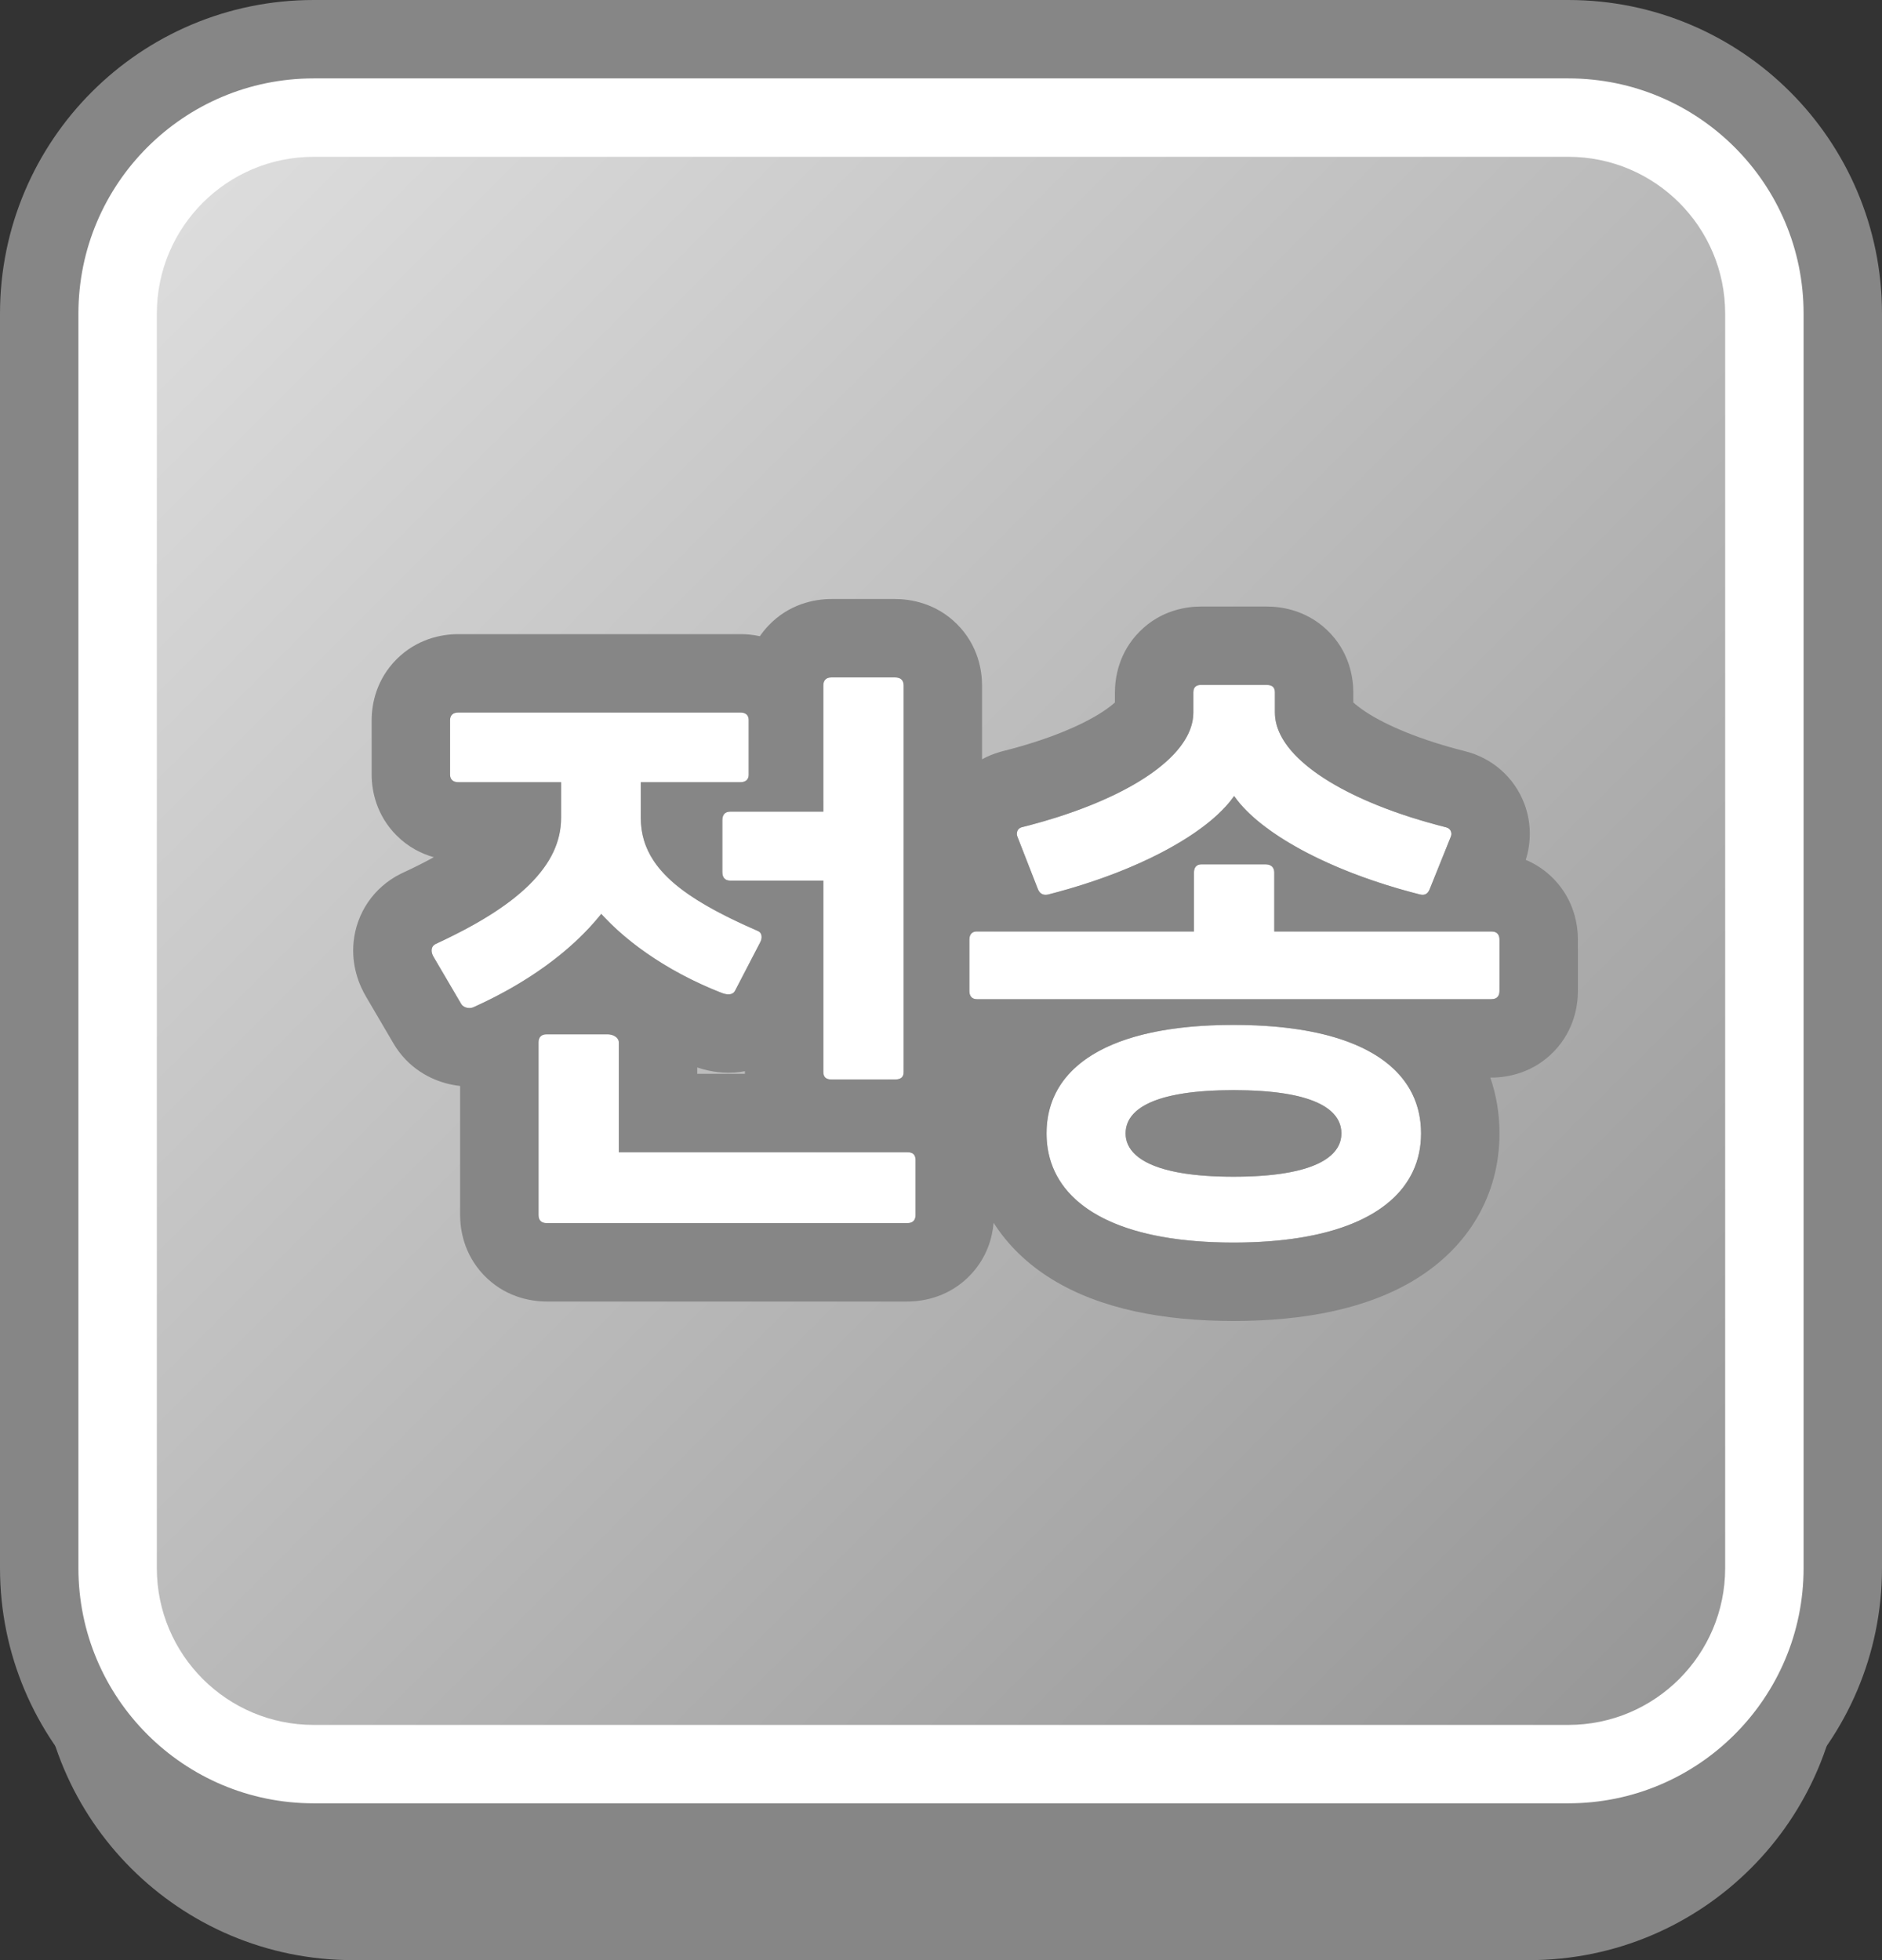 <svg width="48" height="50" viewBox="0 0 48 50" fill="none" xmlns="http://www.w3.org/2000/svg">
<rect x="0" y="0" width="48" height="50" fill="#333333" stroke="none"/>
<path d="M9 3C5.134 3 2 6.134 2 10V42C2 45.866 5.134 49 9 49H39C42.866 49 46 45.866 46 42V10C46 6.134 42.866 3 39 3H9Z" fill="white" stroke="#868686" stroke-width="2"/>
<path d="M8 1C4.134 1 1 4.134 1 8V40C1 43.866 4.134 47 8 47H40C43.866 47 47 43.866 47 40V8C47 4.134 43.866 1 40 1H8Z" fill="white" stroke="#868686" stroke-width="2"/>
<path d="M4 8C4 5.791 5.791 4 8 4H40C42.209 4 44 5.791 44 8V40C44 42.209 42.209 44 40 44H8C5.791 44 4 42.209 4 40V8Z" fill="url(#paint0_linear_911_6215)"/>
<path d="M18.631 20.704H20.999V17.488C20.999 17.36 21.063 17.28 21.207 17.28H22.823C22.983 17.28 23.047 17.36 23.047 17.488V27.344C23.047 27.472 22.983 27.536 22.823 27.536H21.207C21.063 27.536 20.999 27.472 20.999 27.344V22.464H18.631C18.487 22.464 18.423 22.384 18.423 22.24V20.928C18.423 20.784 18.487 20.704 18.631 20.704ZM15.335 23.312C14.583 24.256 13.447 25.072 12.103 25.68C11.991 25.744 11.831 25.712 11.767 25.616L11.063 24.416C10.983 24.288 10.983 24.144 11.111 24.08C12.983 23.216 14.311 22.208 14.311 20.864V19.952H11.687C11.543 19.952 11.479 19.872 11.479 19.76V18.368C11.479 18.256 11.543 18.176 11.687 18.176H18.887C19.031 18.176 19.095 18.256 19.095 18.368V19.76C19.095 19.872 19.031 19.952 18.887 19.952H16.343V20.864C16.343 22.128 17.415 22.912 19.319 23.744C19.447 23.792 19.447 23.936 19.383 24.048L18.743 25.28C18.679 25.392 18.535 25.376 18.407 25.328C17.255 24.88 16.119 24.176 15.335 23.312ZM15.783 29.392H23.143C23.287 29.392 23.351 29.456 23.351 29.6V30.992C23.351 31.12 23.287 31.2 23.143 31.2H13.943C13.799 31.2 13.735 31.12 13.735 30.992V26.592C13.735 26.464 13.799 26.384 13.943 26.384H15.495C15.639 26.384 15.783 26.464 15.783 26.592V29.392Z" fill="white"/>
<path d="M26.468 22.672L25.956 21.36C25.908 21.264 25.94 21.136 26.052 21.104C28.612 20.464 30.436 19.344 30.436 18.176V17.664C30.436 17.536 30.5 17.472 30.628 17.472H32.308C32.452 17.472 32.516 17.536 32.516 17.664V18.176C32.516 19.344 34.34 20.464 36.884 21.104C37.012 21.136 37.044 21.264 36.996 21.36L36.468 22.672C36.42 22.8 36.34 22.848 36.212 22.816C33.876 22.224 32.116 21.232 31.476 20.304C30.836 21.232 29.06 22.224 26.74 22.816C26.612 22.848 26.516 22.8 26.468 22.672ZM32.5 23.76H38.036C38.18 23.76 38.244 23.84 38.244 23.968V25.28C38.244 25.408 38.18 25.488 38.036 25.488H24.916C24.788 25.488 24.724 25.408 24.724 25.28V23.968C24.724 23.84 24.788 23.76 24.916 23.76H30.452V22.256C30.452 22.128 30.516 22.048 30.644 22.048H32.276C32.42 22.048 32.5 22.128 32.5 22.256V23.76ZM31.46 26.144C34.676 26.144 36.244 27.232 36.244 28.912C36.244 30.576 34.676 31.696 31.46 31.696C28.26 31.696 26.692 30.576 26.692 28.912C26.692 27.232 28.26 26.144 31.46 26.144ZM31.46 30.016C33.524 30.016 34.212 29.504 34.212 28.912C34.212 28.304 33.524 27.808 31.46 27.808C29.412 27.808 28.708 28.304 28.708 28.912C28.708 29.504 29.412 30.016 31.46 30.016Z" fill="white"/>
<path fill-rule="evenodd" clip-rule="evenodd" d="M20.999 22.464H18.631C18.487 22.464 18.423 22.384 18.423 22.24V20.928C18.423 20.784 18.487 20.704 18.631 20.704H20.999V17.488C20.999 17.36 21.063 17.28 21.207 17.28H22.823C22.983 17.28 23.047 17.36 23.047 17.488V27.344C23.047 27.361 23.046 27.377 23.044 27.392C23.028 27.488 22.962 27.536 22.823 27.536H21.207C21.082 27.536 21.018 27.488 21.003 27.392C21 27.377 20.999 27.361 20.999 27.344V22.464ZM19.383 24.048C19.447 23.936 19.447 23.792 19.319 23.744C19.233 23.706 19.149 23.669 19.067 23.631C19.06 23.628 19.053 23.625 19.047 23.622C19.031 23.615 19.015 23.608 18.999 23.601C18.872 23.543 18.75 23.485 18.631 23.426C18.59 23.406 18.549 23.386 18.509 23.366C17.804 23.01 17.258 22.649 16.891 22.24C16.834 22.176 16.78 22.111 16.732 22.044C16.709 22.014 16.688 21.983 16.668 21.952C16.615 21.872 16.569 21.791 16.529 21.707C16.487 21.618 16.451 21.526 16.423 21.431C16.37 21.253 16.343 21.064 16.343 20.864V19.952H18.887C18.932 19.952 18.969 19.944 18.999 19.93C19.065 19.899 19.095 19.837 19.095 19.76V18.368C19.095 18.291 19.065 18.229 18.999 18.198C18.969 18.184 18.932 18.176 18.887 18.176H11.687C11.543 18.176 11.479 18.256 11.479 18.368V19.76C11.479 19.872 11.543 19.952 11.687 19.952H14.311V20.864C14.311 21.168 14.243 21.454 14.117 21.726C14.081 21.802 14.041 21.878 13.996 21.952C13.957 22.017 13.914 22.08 13.868 22.143C13.441 22.732 12.73 23.248 11.844 23.718C11.679 23.805 11.508 23.891 11.332 23.976C11.279 24.001 11.226 24.026 11.172 24.051C11.152 24.061 11.132 24.07 11.111 24.08C10.983 24.144 10.983 24.288 11.063 24.416L11.767 25.616C11.787 25.646 11.818 25.671 11.853 25.687C11.871 25.696 11.891 25.702 11.912 25.707C11.917 25.708 11.921 25.709 11.926 25.709C11.985 25.719 12.05 25.71 12.103 25.68C12.245 25.616 12.385 25.549 12.522 25.48C13.006 25.238 13.458 24.967 13.87 24.673C13.894 24.656 13.919 24.638 13.943 24.62C14.049 24.543 14.152 24.464 14.252 24.384C14.633 24.078 14.971 23.751 15.258 23.406C15.284 23.375 15.31 23.343 15.335 23.312C15.364 23.343 15.392 23.374 15.422 23.405C15.836 23.842 16.34 24.235 16.887 24.573C17.206 24.77 17.54 24.948 17.88 25.104C18.054 25.184 18.23 25.259 18.407 25.328C18.476 25.354 18.549 25.37 18.612 25.363C18.666 25.356 18.713 25.332 18.743 25.28L19.383 24.048ZM18.999 27.325C18.907 27.342 18.817 27.354 18.732 27.359C18.324 27.387 17.985 27.297 17.783 27.229V27.392H19C18.999 27.375 18.999 27.359 18.999 27.344V27.325ZM15.783 26.592C15.783 26.464 15.639 26.384 15.495 26.384H13.943C13.799 26.384 13.735 26.464 13.735 26.592V30.992C13.735 31.12 13.799 31.2 13.943 31.2H23.143C23.287 31.2 23.351 31.12 23.351 30.992V29.6C23.351 29.552 23.344 29.514 23.33 29.483C23.3 29.421 23.24 29.392 23.143 29.392H15.783V26.592ZM25.342 31.192C25.31 31.564 25.176 32.072 24.755 32.517C24.232 33.07 23.58 33.2 23.143 33.2H13.943C13.506 33.2 12.854 33.07 12.331 32.517C11.828 31.984 11.735 31.363 11.735 30.992V27.701C11.667 27.694 11.601 27.684 11.537 27.671C11.085 27.584 10.5 27.321 10.103 26.725C10.082 26.693 10.061 26.661 10.042 26.628L9.346 25.441C9.154 25.122 8.959 24.628 9.019 24.025C9.092 23.293 9.529 22.635 10.217 22.291C10.235 22.282 10.254 22.273 10.273 22.264C10.57 22.127 10.833 21.994 11.064 21.866C10.749 21.778 10.413 21.61 10.115 21.312C9.607 20.804 9.479 20.188 9.479 19.76V18.368C9.479 17.94 9.607 17.324 10.115 16.816C10.627 16.304 11.25 16.176 11.687 16.176H18.887C19.034 16.176 19.202 16.19 19.38 16.229C19.442 16.139 19.513 16.049 19.595 15.963C20.118 15.409 20.77 15.28 21.207 15.28H22.823C23.211 15.28 23.866 15.378 24.409 15.922C24.953 16.465 25.047 17.116 25.047 17.488V19.369C25.187 19.291 25.339 19.228 25.503 19.181C25.524 19.175 25.545 19.169 25.567 19.163C26.715 18.876 27.583 18.507 28.112 18.163C28.274 18.056 28.376 17.974 28.436 17.918V17.664C28.436 17.291 28.53 16.645 29.07 16.106C29.609 15.566 30.256 15.472 30.628 15.472H32.308C32.631 15.472 33.279 15.538 33.837 16.063C34.42 16.612 34.516 17.291 34.516 17.664V17.918C34.576 17.974 34.678 18.057 34.84 18.164C35.368 18.509 36.232 18.877 37.372 19.164C38.067 19.339 38.628 19.837 38.879 20.506C39.061 20.991 39.054 21.494 38.914 21.934C39.164 22.039 39.419 22.2 39.648 22.442C40.151 22.975 40.244 23.596 40.244 23.968V25.28C40.244 25.651 40.151 26.272 39.648 26.805C39.125 27.358 38.473 27.488 38.036 27.488H38.01C38.163 27.93 38.244 28.408 38.244 28.912C38.244 30.49 37.446 31.808 36.105 32.632C34.869 33.391 33.253 33.696 31.46 33.696C29.674 33.696 28.061 33.391 26.827 32.63C26.208 32.249 25.704 31.762 25.342 31.192ZM38.036 25.488C38.18 25.488 38.244 25.408 38.244 25.28V23.968C38.244 23.878 38.212 23.811 38.143 23.78C38.114 23.767 38.078 23.76 38.036 23.76H32.5V22.256C32.5 22.227 32.496 22.201 32.488 22.177C32.461 22.096 32.388 22.048 32.276 22.048H30.644C30.545 22.048 30.485 22.095 30.462 22.176C30.455 22.2 30.452 22.227 30.452 22.256V23.76H24.916C24.869 23.76 24.831 23.77 24.801 23.79C24.75 23.825 24.724 23.887 24.724 23.968V25.28C24.724 25.408 24.788 25.488 24.916 25.488H38.036ZM28.452 22.272C28.466 22.267 28.48 22.261 28.494 22.256C28.892 22.1 29.261 21.934 29.598 21.76C29.713 21.7 29.823 21.64 29.93 21.579C30.194 21.429 30.433 21.275 30.644 21.118C30.955 20.888 31.206 20.653 31.389 20.421C31.42 20.382 31.449 20.343 31.476 20.304C31.503 20.343 31.532 20.382 31.563 20.421C31.739 20.646 31.98 20.873 32.276 21.096C32.495 21.261 32.743 21.424 33.02 21.581C33.125 21.642 33.235 21.701 33.348 21.76C33.684 21.934 34.053 22.1 34.451 22.256C34.467 22.262 34.484 22.268 34.5 22.275C34.866 22.416 35.256 22.548 35.667 22.668C35.845 22.719 36.027 22.769 36.212 22.816C36.34 22.848 36.42 22.8 36.468 22.672L36.996 21.36C37.044 21.264 37.012 21.136 36.884 21.104C36.809 21.085 36.734 21.066 36.661 21.046C36.659 21.045 36.657 21.045 36.655 21.044C36.426 20.983 36.204 20.918 35.988 20.849C35.976 20.845 35.964 20.841 35.951 20.837C35.677 20.749 35.414 20.655 35.165 20.555C35.165 20.555 35.165 20.555 35.165 20.555C34.222 20.179 33.473 19.728 33.015 19.242C32.839 19.054 32.705 18.861 32.621 18.664C32.552 18.503 32.516 18.34 32.516 18.176V17.664C32.516 17.536 32.452 17.472 32.308 17.472H30.628C30.5 17.472 30.436 17.536 30.436 17.664V18.176C30.436 18.34 30.4 18.503 30.331 18.664C30.247 18.86 30.113 19.054 29.936 19.242C29.479 19.727 28.731 20.177 27.786 20.553C27.786 20.553 27.786 20.553 27.786 20.553C27.543 20.65 27.287 20.741 27.02 20.828C26.998 20.835 26.977 20.842 26.955 20.849C26.742 20.916 26.522 20.98 26.296 21.041C26.293 21.041 26.291 21.042 26.288 21.043C26.21 21.064 26.131 21.084 26.052 21.104C25.94 21.136 25.908 21.264 25.956 21.36L26.468 22.672C26.483 22.713 26.503 22.745 26.528 22.77C26.581 22.822 26.653 22.838 26.74 22.816C26.922 22.769 27.101 22.72 27.276 22.669C27.69 22.548 28.083 22.415 28.452 22.272ZM27.183 27.488C27.016 27.692 26.892 27.917 26.81 28.16C26.731 28.394 26.692 28.646 26.692 28.912C26.692 29.174 26.731 29.423 26.809 29.656C27.227 30.901 28.764 31.696 31.46 31.696C34 31.696 35.511 30.997 36.035 29.884C36.175 29.588 36.244 29.262 36.244 28.912C36.244 28.545 36.169 28.207 36.02 27.902C35.948 27.756 35.859 27.618 35.752 27.488C35.061 26.643 33.639 26.144 31.46 26.144C29.292 26.144 27.873 26.643 27.183 27.488ZM34.437 17.831C34.438 17.831 34.442 17.836 34.447 17.846C34.44 17.836 34.437 17.831 34.437 17.831ZM28.515 17.83C28.516 17.83 28.513 17.835 28.505 17.846C28.511 17.835 28.515 17.83 28.515 17.83ZM30.193 27.891C30.197 27.89 30.2 27.89 30.204 27.889C30.55 27.837 30.966 27.808 31.46 27.808C31.958 27.808 32.376 27.837 32.723 27.889C32.726 27.889 32.729 27.89 32.733 27.89C33.681 28.035 34.102 28.355 34.193 28.741C34.206 28.797 34.212 28.854 34.212 28.912C34.212 28.97 34.205 29.027 34.192 29.083C34.099 29.459 33.68 29.782 32.739 29.93C32.735 29.931 32.732 29.931 32.728 29.932C32.38 29.986 31.96 30.016 31.46 30.016C30.964 30.016 30.546 29.986 30.198 29.932C30.195 29.931 30.191 29.93 30.187 29.93C29.225 29.778 28.802 29.442 28.722 29.054C28.713 29.007 28.708 28.96 28.708 28.912C28.708 28.863 28.713 28.814 28.722 28.766C28.802 28.37 29.227 28.038 30.193 27.891Z" fill="#868686"/>
<defs>
<linearGradient id="paint0_linear_911_6215" x1="4" y1="4" x2="44" y2="44" gradientUnits="userSpaceOnUse">
<stop stop-color="#DEDEDE"/>
<stop offset="1" stop-color="#959595"/>
</linearGradient>
</defs>
</svg>
